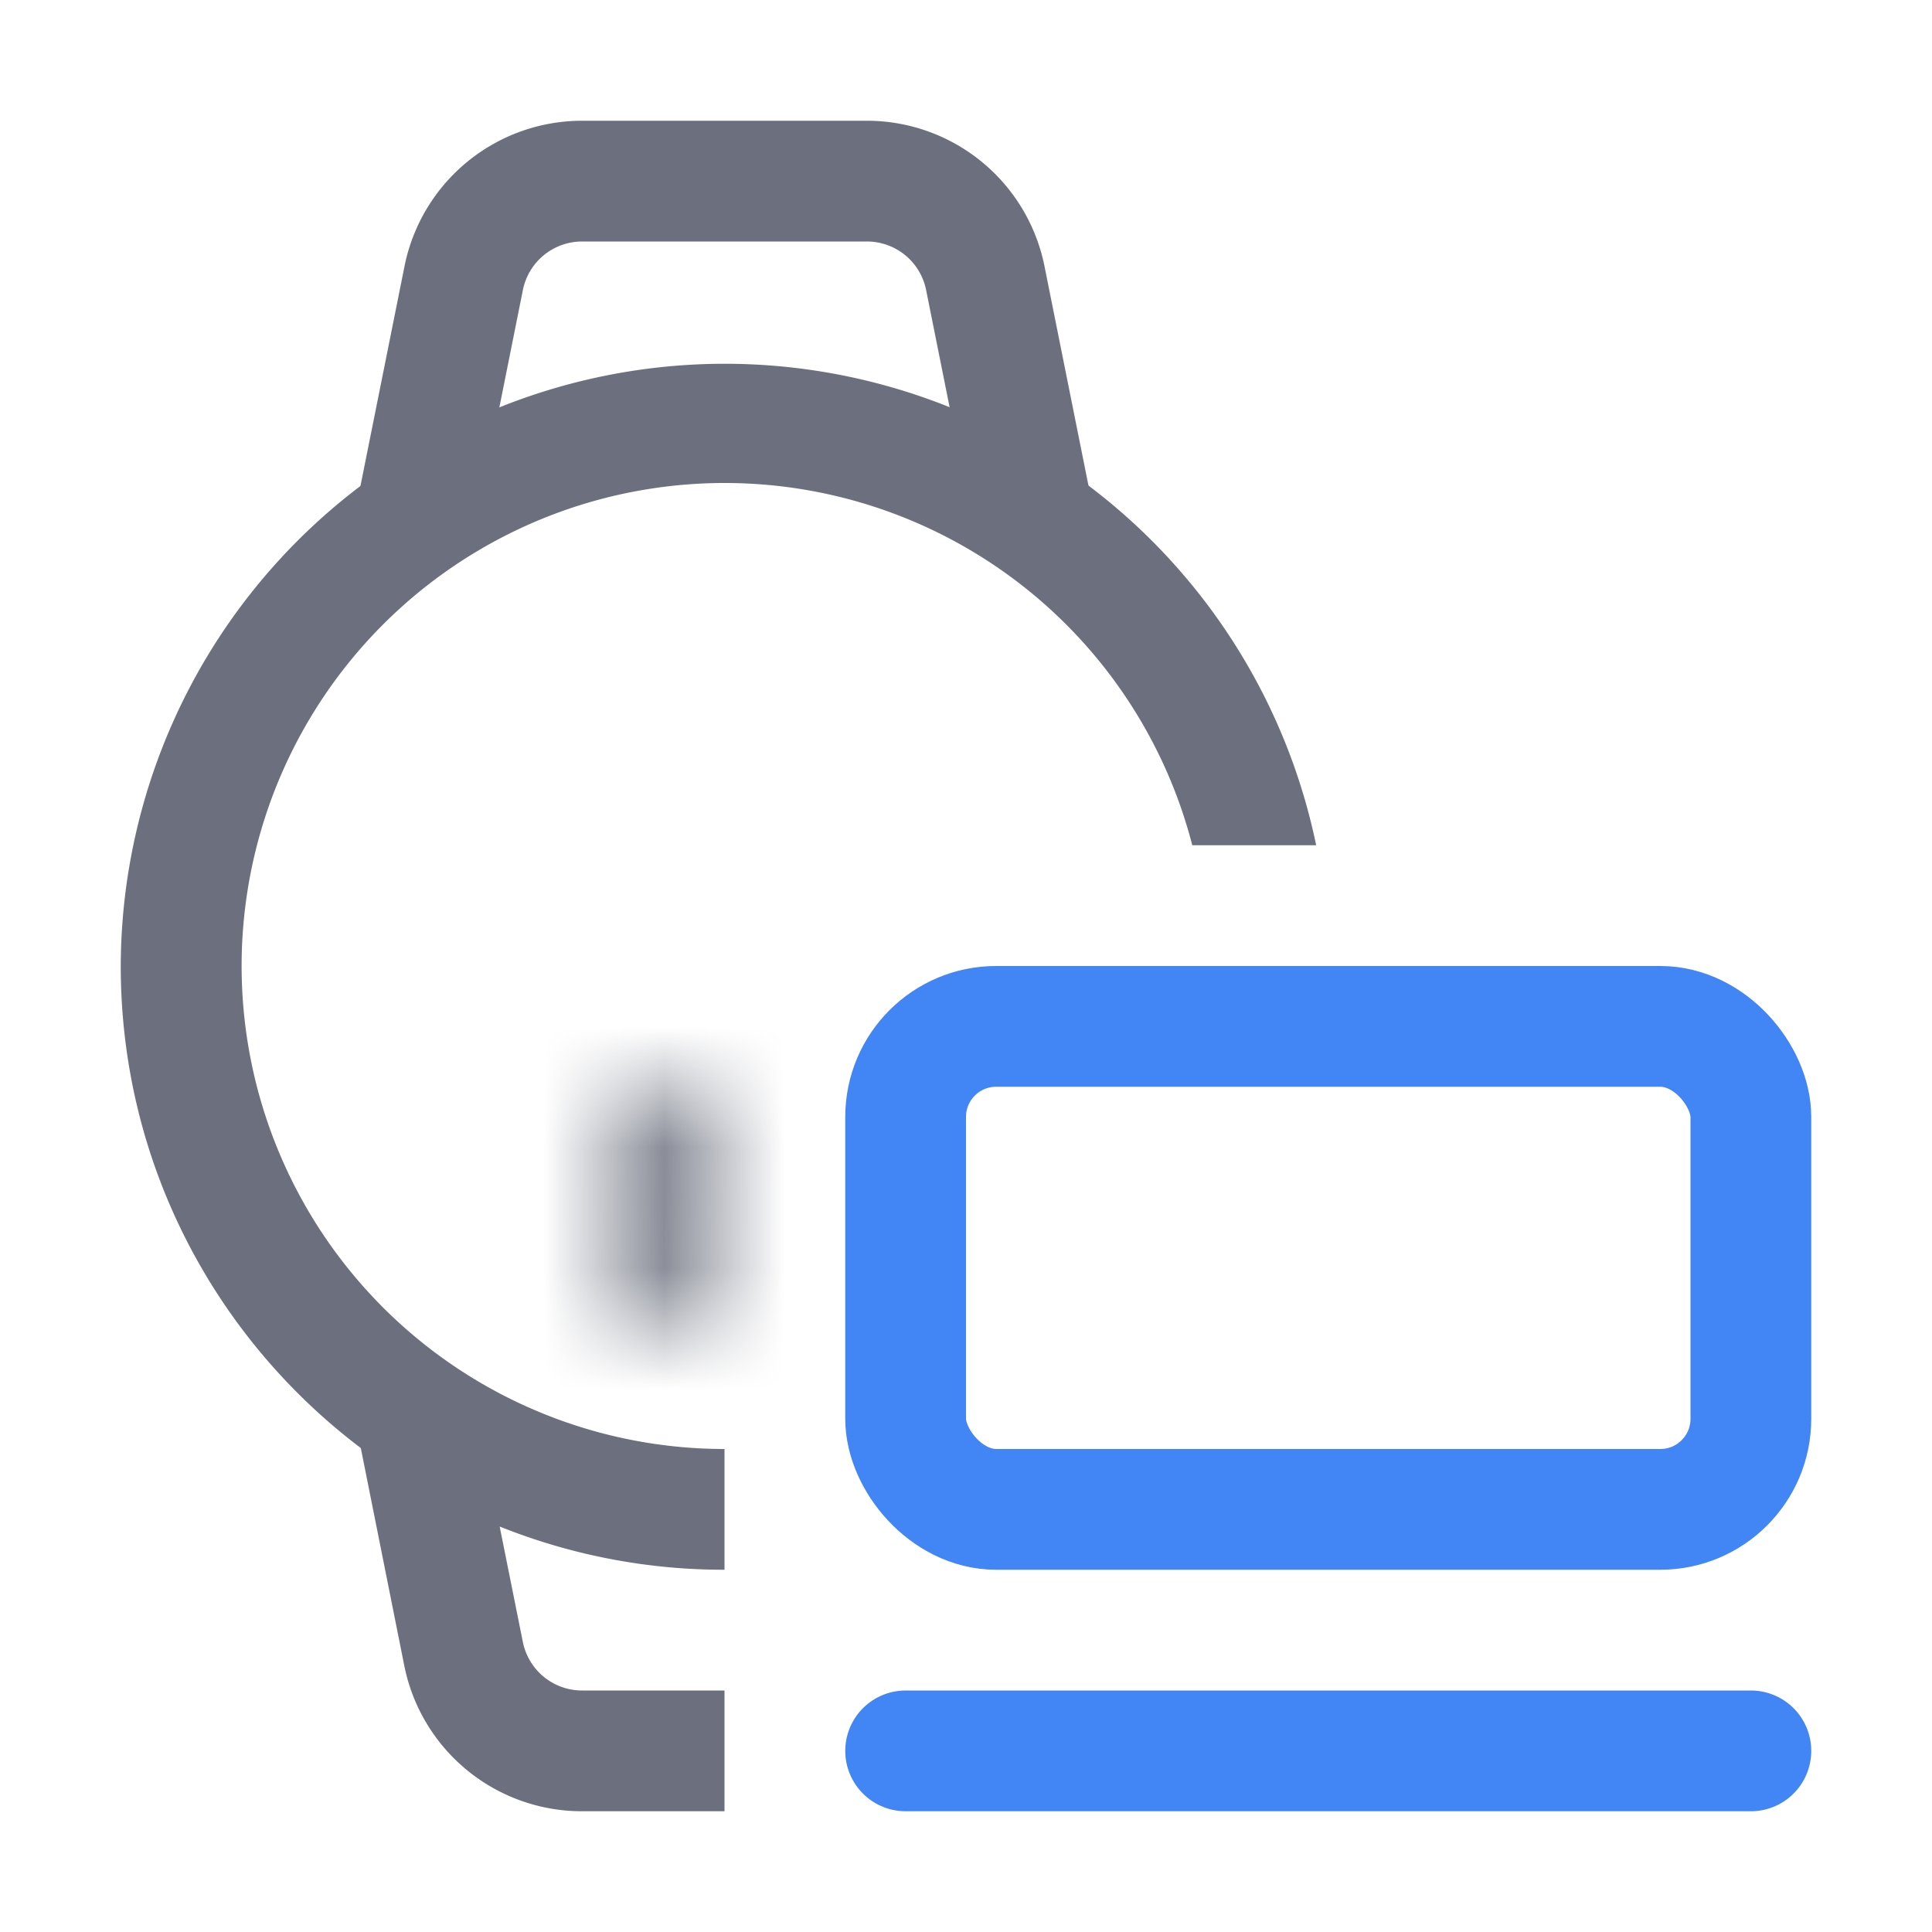 <svg width="16" height="16" viewBox="0 0 16 16" fill="none" xmlns="http://www.w3.org/2000/svg"><mask id="a" fill="#fff"><path d="M5 10a1 1 0 0 0 1 1V9a1 1 0 0 0-1 1z"/></mask><path d="M6 11v1h1v-1H6zm0-2h1V8H6v1zm0 1H4a2 2 0 0 0 2 2v-2zm0 0V8a2 2 0 0 0-2 2h2zM5 9v2h2V9H5z" fill="#6C707E" mask="url(#a)"/><path d="M3.5 4l.34-1.696a1 1 0 0 1 .98-.804h2.36a1 1 0 0 1 .98.804L8.5 4" stroke="#6C707E" stroke-linecap="square"/><rect x="7.5" y="8.5" width="7" height="4" rx=".75" stroke="#4285F4"/><path d="M7.5 14.5h7" stroke="#4285F4" stroke-linecap="round"/><path fill-rule="evenodd" clip-rule="evenodd" d="M6 12a4 4 0 1 1 3.874-5H10.9A5.002 5.002 0 0 0 1 8c0 1.63.78 3.079 1.988 3.992l.36 1.802A1.5 1.5 0 0 0 4.82 15H6v-1H4.82a.5.5 0 0 1-.49-.402l-.192-.956A4.986 4.986 0 0 0 6 13v-1z" fill="#6C707E"/></svg>